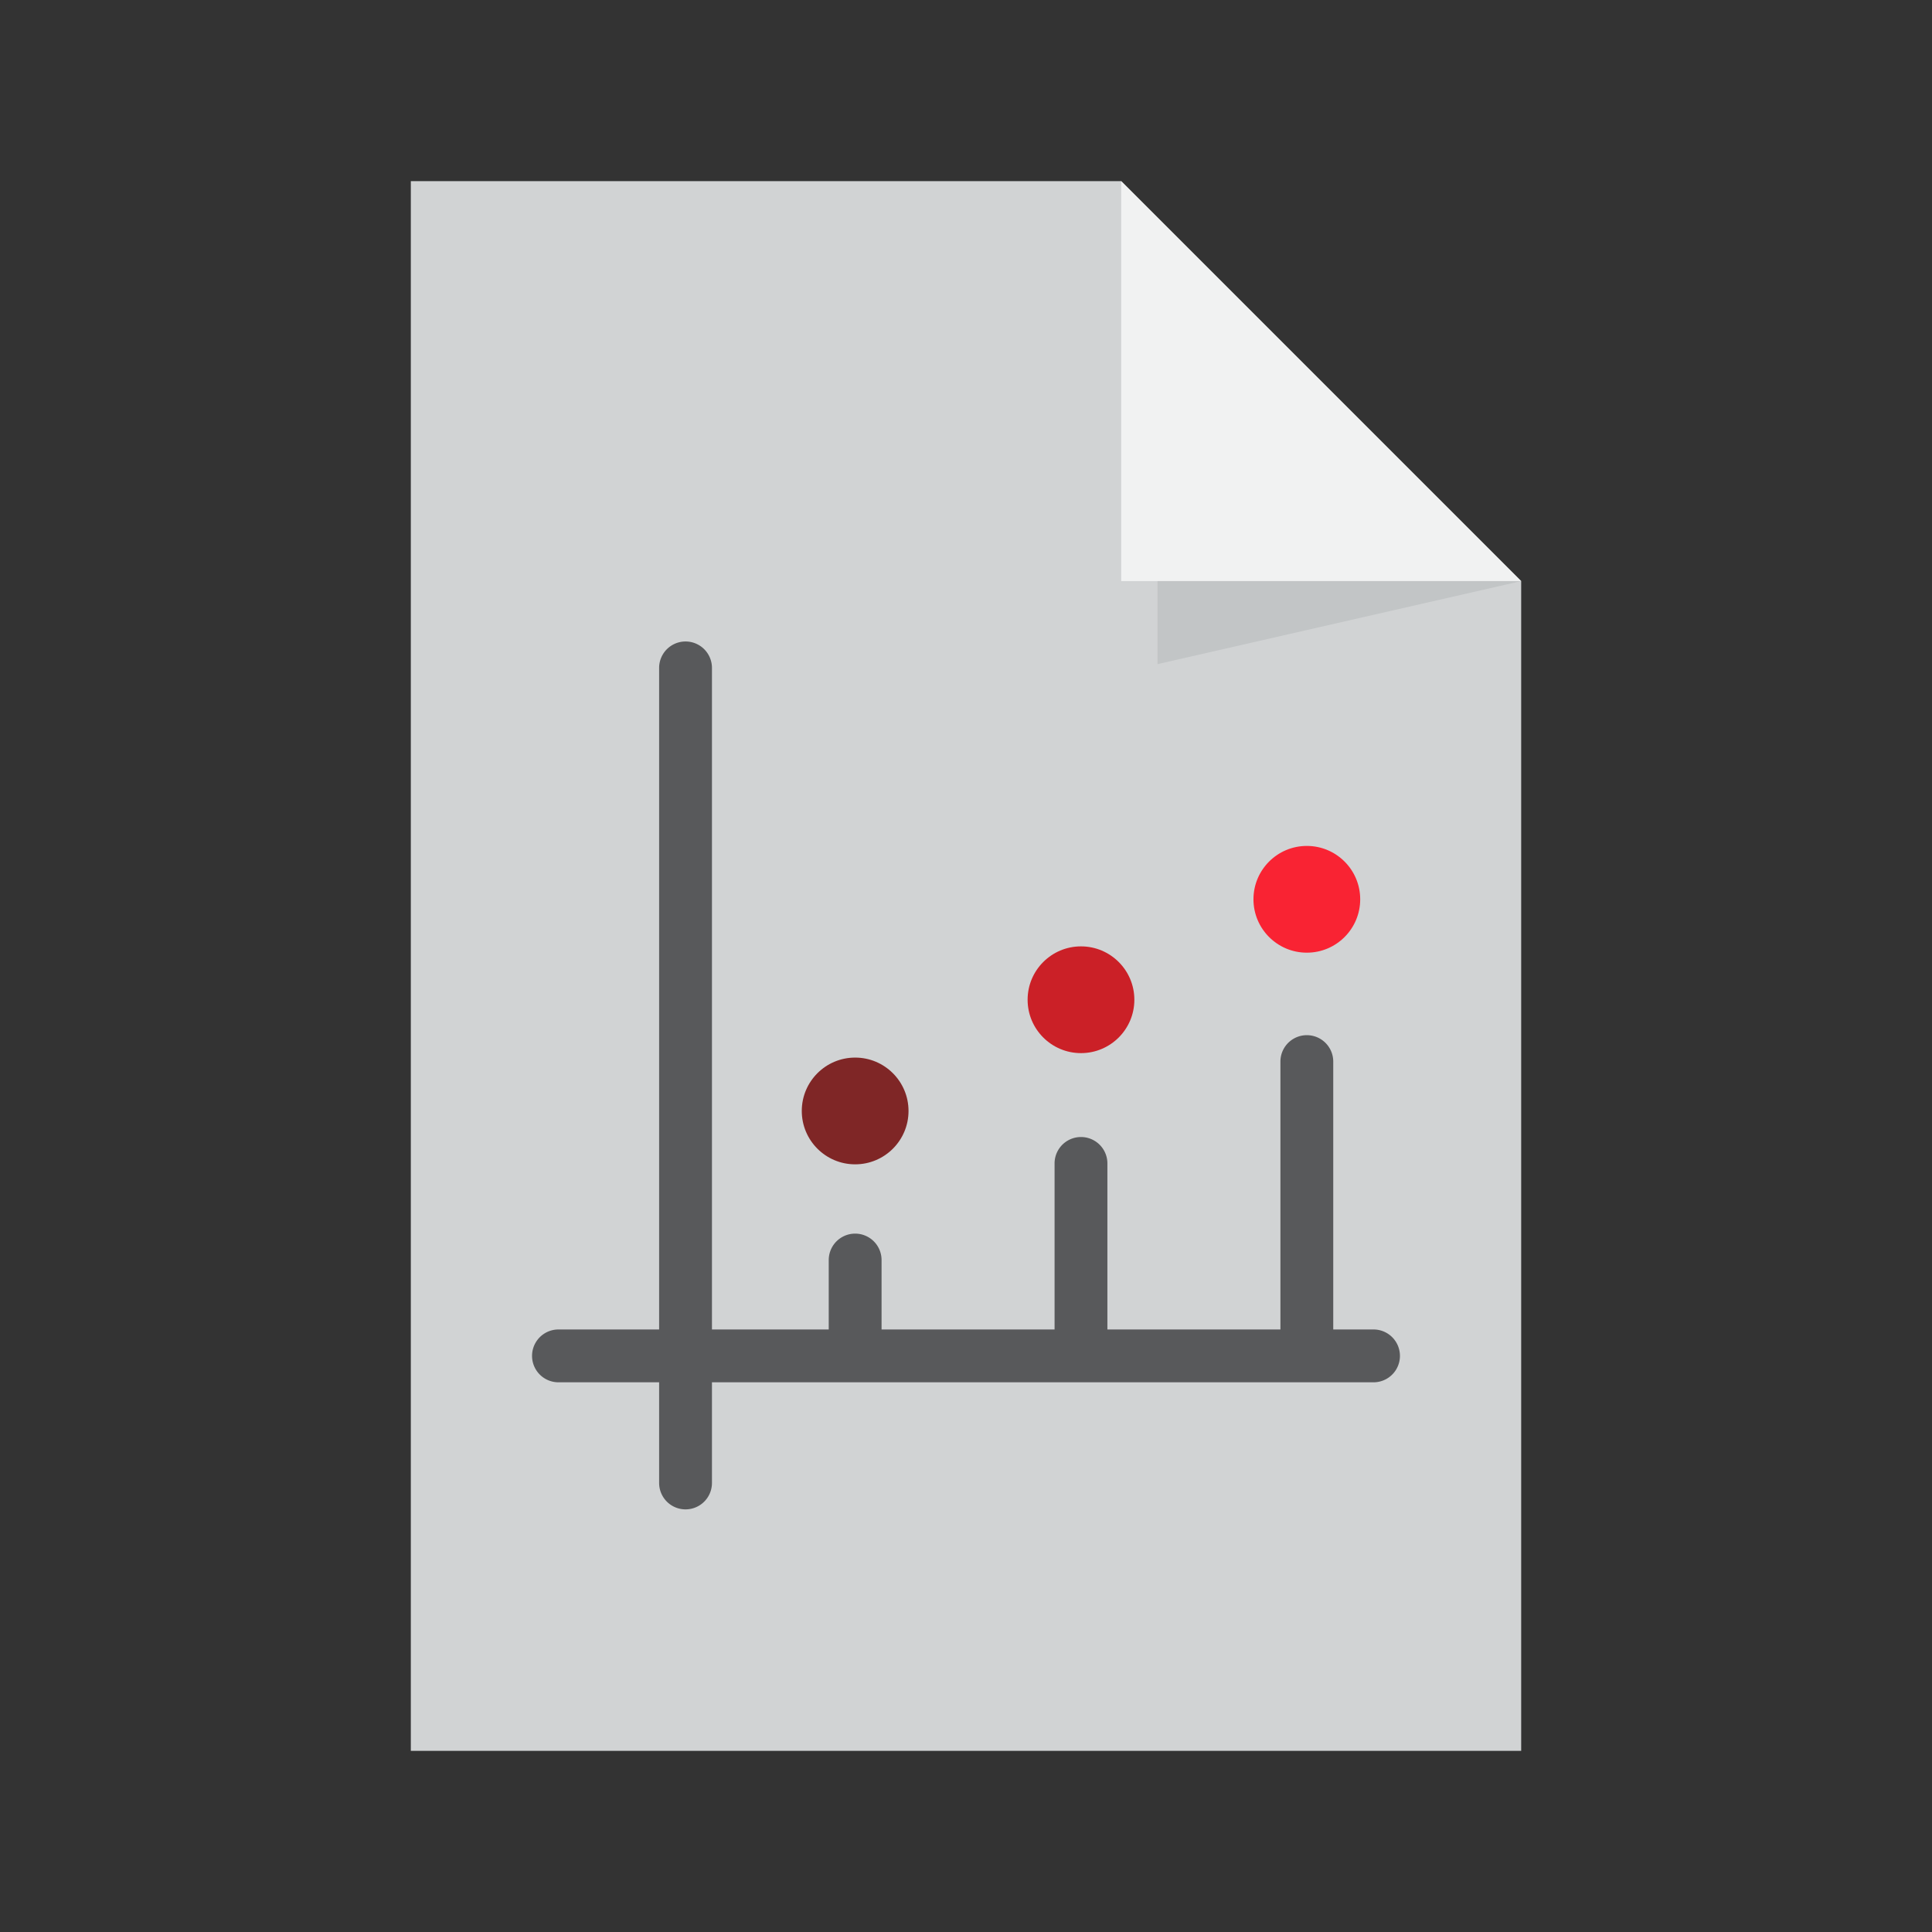 <svg id="Layer_1" data-name="Layer 1" xmlns="http://www.w3.org/2000/svg" viewBox="0 0 128 128"><rect x="0" y="0" width="128" height="128" fill="#333333" stroke="none"/><title>GREEN ENERGY</title><polygon points="100.782 116 27.218 116 27.218 12 74.282 12 100.782 38.5 100.782 116" style="fill:#d1d3d4"/><polygon points="100.782 38.5 74.282 38.5 74.282 12 100.782 38.5" style="fill:#f1f2f2"/><polygon points="76.688 38.5 76.688 44 100.782 38.5 76.688 38.5" style="fill:#c2c5c6"/><circle cx="86.581" cy="59.581" r="3.536" style="fill:#f92333"/><circle cx="71.618" cy="66.236" r="3.536" style="fill:#cb2027"/><circle cx="56.656" cy="73.604" r="3.536" style="fill:#7f2626"/><path d="M91,88.081H88.331V70.333a1.75,1.75,0,0,0-3.5,0V88.081H73.368v-11a1.75,1.75,0,0,0-3.5,0v11H58.406v-4.6a1.75,1.75,0,0,0-3.5,0v4.6H47.169V44.25a1.75,1.75,0,0,0-3.5,0V88.081H37a1.75,1.75,0,0,0,0,3.5h6.669V98.25a1.75,1.75,0,0,0,3.5,0V91.581H91a1.75,1.75,0,0,0,0-3.5Z" style="fill:#58595b"/></svg>